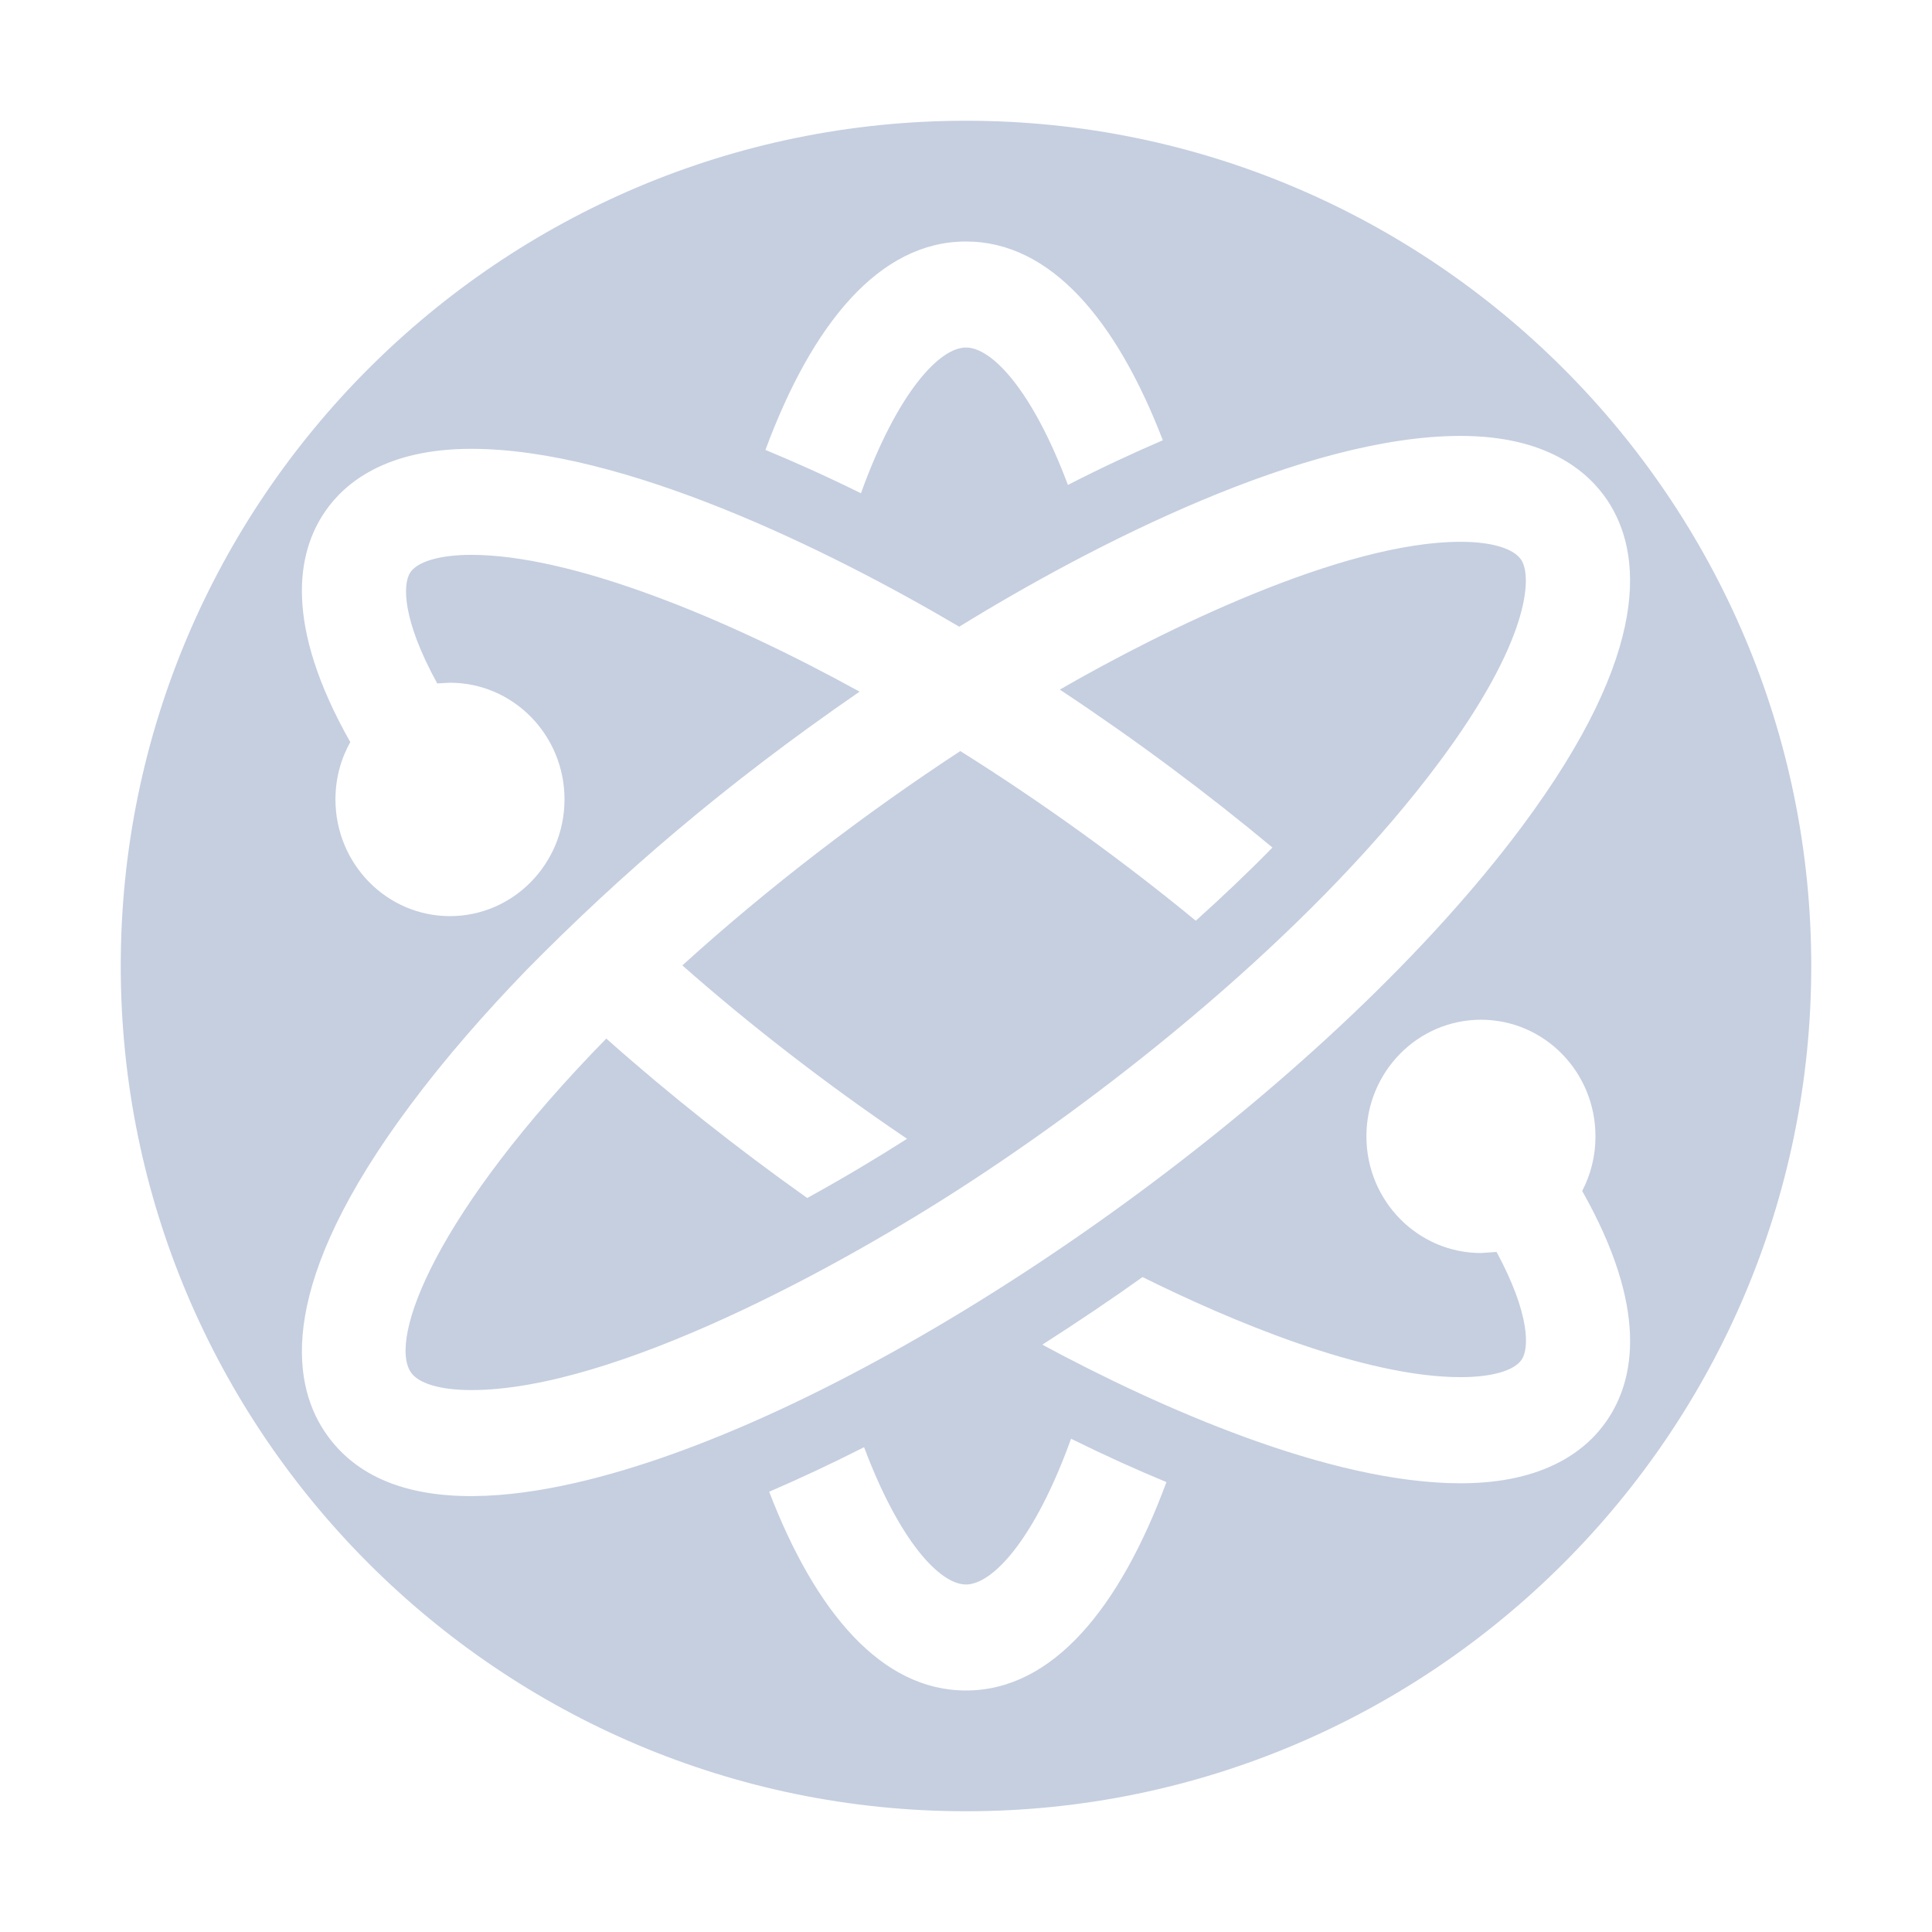 <?xml version="1.0" encoding="UTF-8"?>
<svg width="16px" height="16px" viewBox="0 0 16 16" version="1.1" xmlns="http://www.w3.org/2000/svg" xmlns:xlink="http://www.w3.org/1999/xlink">
    <!-- Generator: Sketch 56.3 (81716) - https://sketch.com -->
    <title>category_network</title>
    <desc>Created with Sketch.</desc>
    <g id="category_network" stroke="none" stroke-width="1" fill="none" fill-rule="evenodd">
        <path d="M8,1 C11.86,1 15,4.14 15,7.999 C15,11.86 11.86,15 8,15 C4.14,15 1,11.86 1,7.999 C1,4.14 4.14,1 8,1 Z M7.13,4.085 C7.43,3.253 7.779,2.878 8,2.878 C8.215,2.878 8.55,3.232 8.844,4.016 C9.131,3.869 9.384,3.752 9.63,3.646 C9.247,2.651 8.701,2 8,2 C7.28,2 6.724,2.686 6.339,3.726 C6.583,3.827 6.84,3.942 7.13,4.085 Z M8,13.122 C7.785,13.122 7.45,12.768 7.156,11.985 C6.866,12.132 6.615,12.248 6.37,12.354 C6.753,13.35 7.299,14 8,14 C8.719,14 9.275,13.314 9.66,12.274 C9.418,12.174 9.162,12.059 8.87,11.915 C8.57,12.747 8.221,13.122 8,13.122 Z M5.646,12.014 C7.994,11.151 11.06,8.916 12.602,6.848 C13.697,5.378 13.593,4.567 13.312,4.144 C13.149,3.901 12.807,3.61 12.096,3.61 C10.803,3.61 9.051,4.508 7.944,5.19 C6.854,4.547 5.16,3.717 3.903,3.717 C3.196,3.717 2.853,4 2.691,4.238 C2.46,4.576 2.346,5.165 2.901,6.146 C2.822,6.286 2.778,6.448 2.778,6.62 C2.778,7.154 3.203,7.587 3.726,7.587 C4.25,7.587 4.675,7.154 4.675,6.62 C4.675,6.087 4.25,5.654 3.726,5.654 L3.621,5.66 C3.33,5.131 3.333,4.835 3.399,4.739 C3.46,4.649 3.649,4.595 3.903,4.595 C4.301,4.595 4.821,4.715 5.411,4.933 C5.987,5.145 6.577,5.43 7.119,5.728 C5.994,6.502 5.132,7.25 4.366,8.027 C4.025,8.379 3.689,8.761 3.398,9.152 C2.302,10.621 2.407,11.433 2.688,11.855 C3.257,12.71 4.687,12.367 5.646,12.014 Z M11.915,6.317 C10.946,7.617 9.401,8.893 8.047,9.78 C6.943,10.504 5.078,11.512 3.903,11.512 C3.648,11.512 3.465,11.458 3.402,11.364 C3.215,11.083 3.612,10.04 5.021,8.601 C5.544,9.066 6.107,9.511 6.679,9.917 L6.686,9.921 C6.987,9.755 7.251,9.597 7.512,9.431 C6.829,8.97 6.189,8.47 5.651,7.995 C6.366,7.346 7.162,6.738 7.953,6.22 C8.641,6.652 9.305,7.133 9.903,7.625 C10.121,7.429 10.335,7.226 10.538,7.019 C10,6.571 9.41,6.13 8.777,5.711 C9.633,5.217 11.12,4.487 12.096,4.487 C12.352,4.487 12.535,4.542 12.598,4.636 C12.691,4.776 12.668,5.308 11.915,6.317 Z M13.103,9.863 C13.174,9.727 13.213,9.574 13.213,9.411 C13.213,8.877 12.789,8.445 12.265,8.445 C11.741,8.445 11.316,8.877 11.316,9.411 C11.316,9.944 11.741,10.377 12.265,10.377 L12.394,10.368 C12.67,10.88 12.666,11.167 12.601,11.261 C12.539,11.352 12.351,11.405 12.097,11.405 C11.296,11.405 10.18,10.933 9.462,10.576 C9.222,10.748 8.923,10.95 8.632,11.136 C9.595,11.655 11.011,12.284 12.097,12.284 C12.804,12.284 13.147,12.001 13.309,11.762 C13.539,11.425 13.654,10.838 13.103,9.863 Z" id="形状结合" fill="#C5CFE0"></path>
    </g>
</svg>